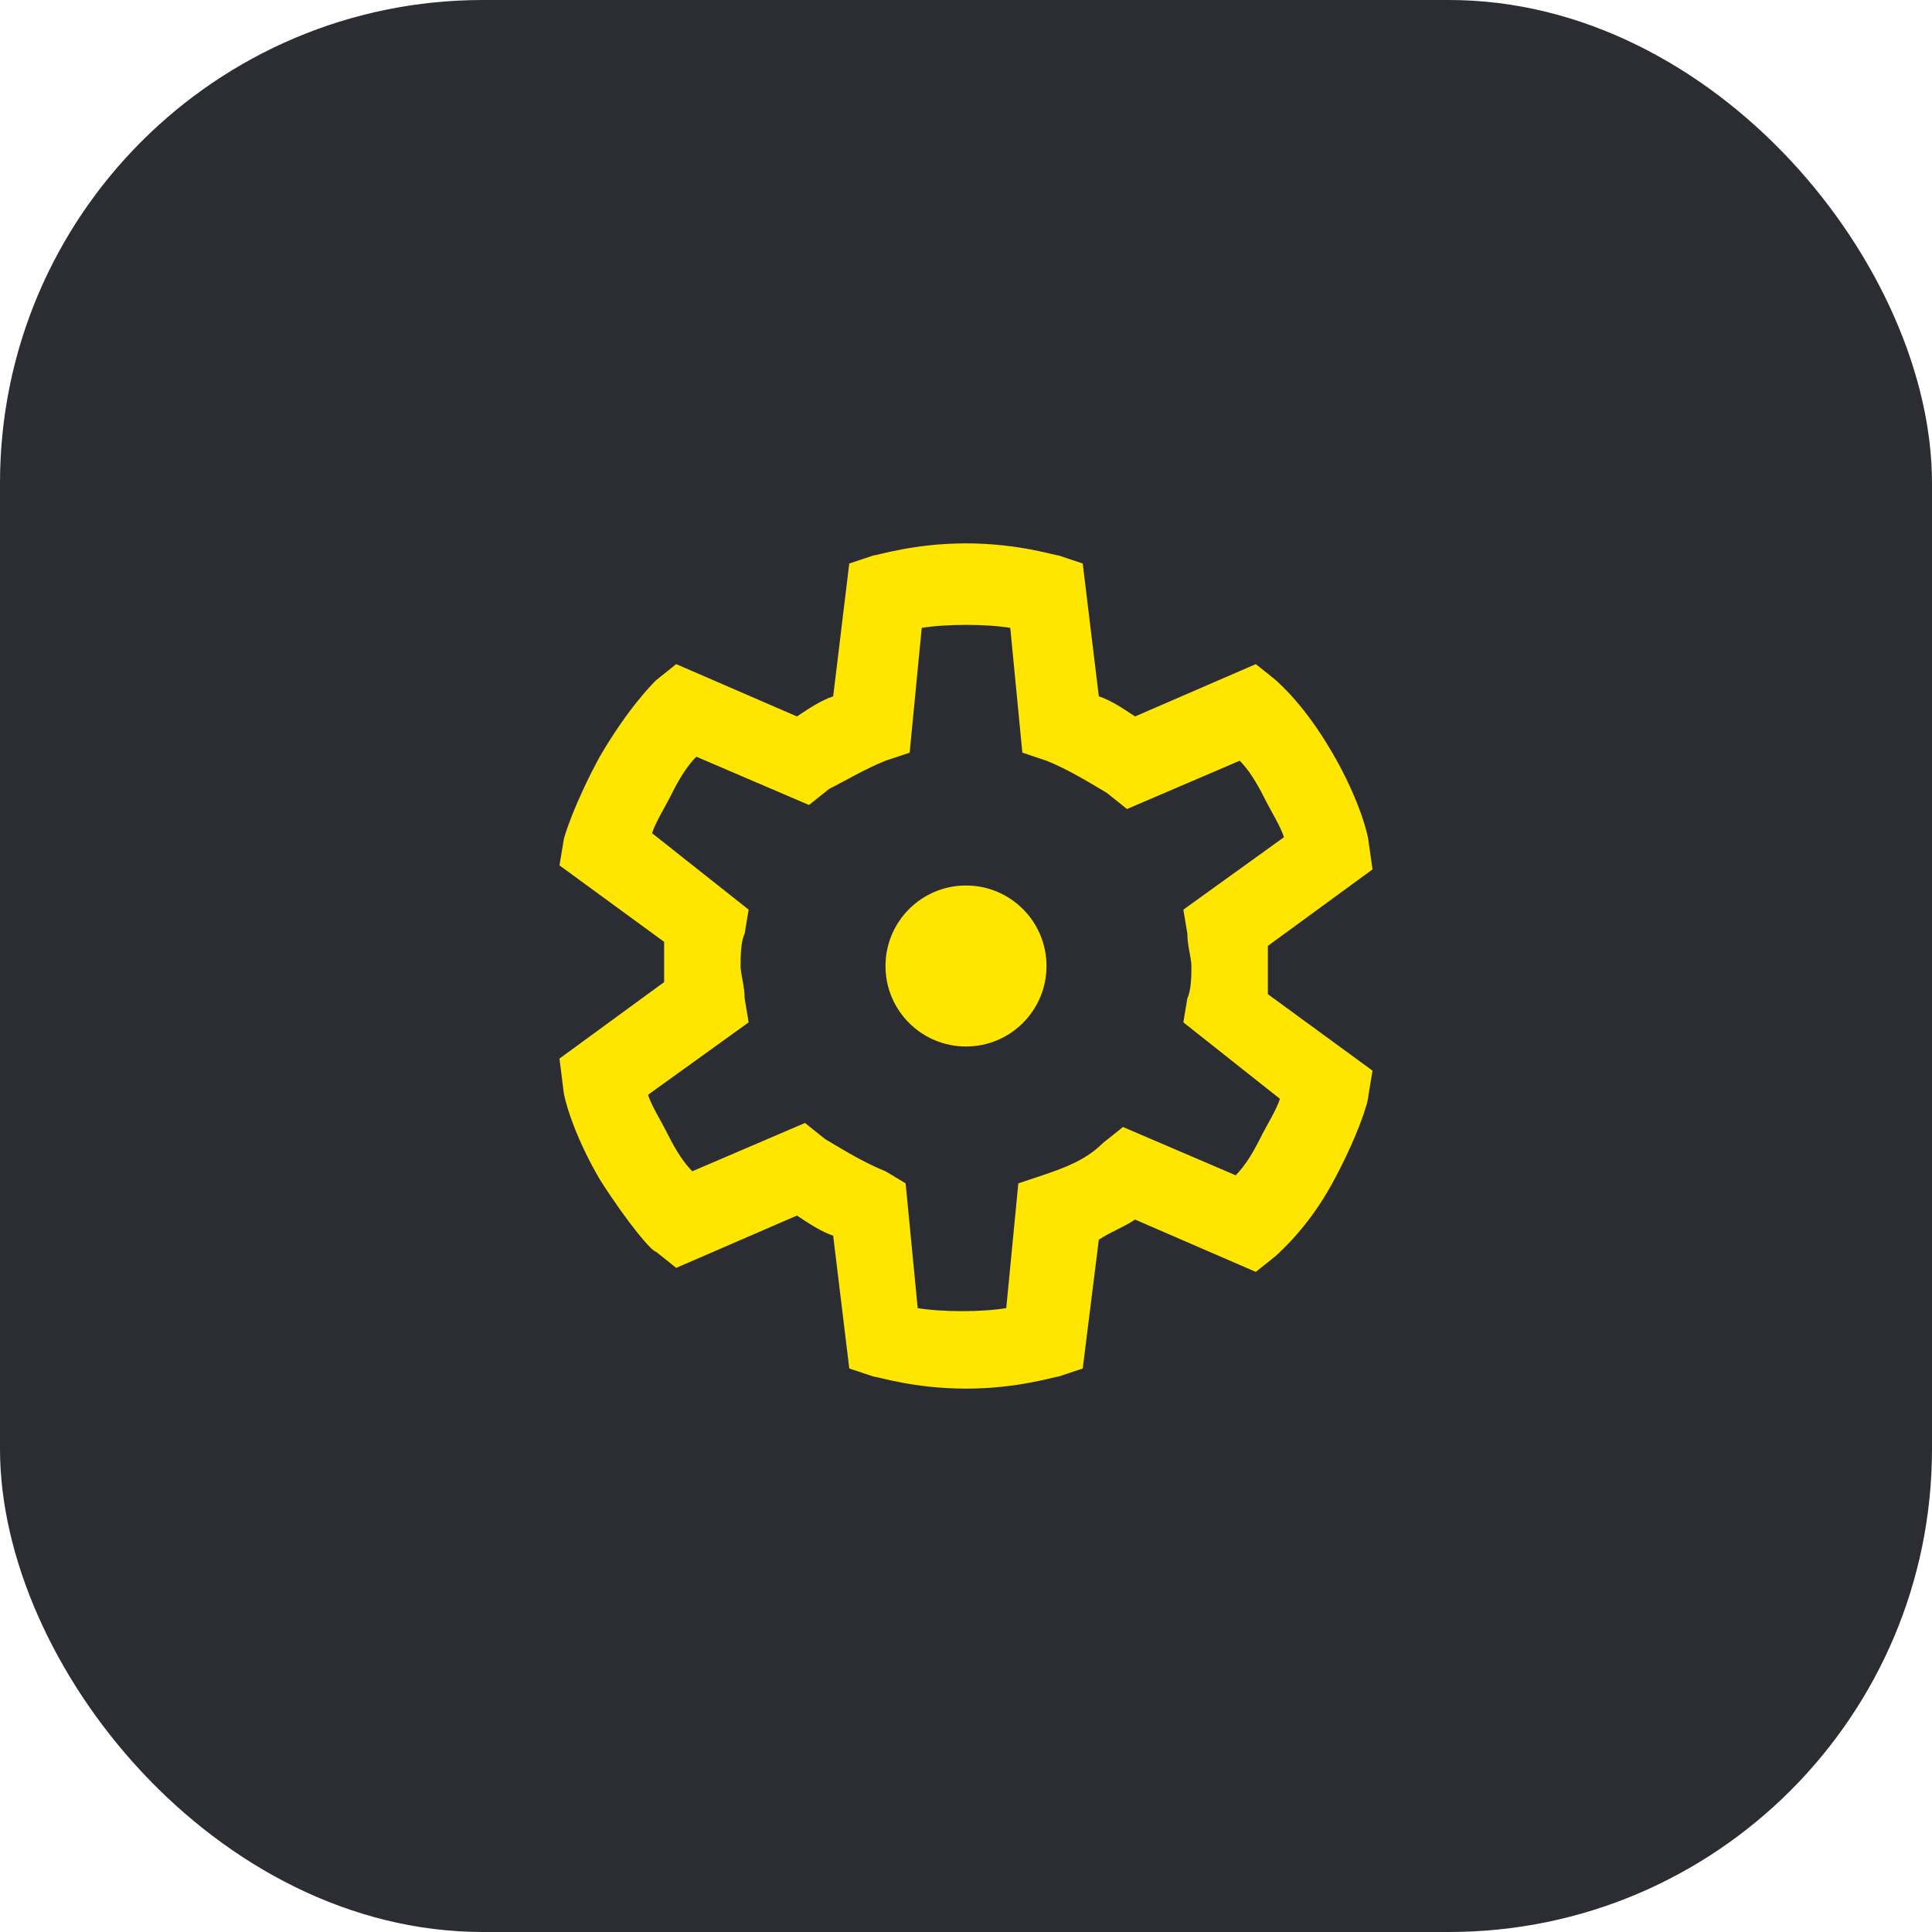 <svg width="48" height="48" viewBox="0 0 48 48" fill="none" xmlns="http://www.w3.org/2000/svg">
<rect width="48" height="48" rx="12" fill="#2B2D33"/>
<path d="M31.5 24C31.5 23.8 31.5 23.6 31.5 23.5L34.1 21.6L34 20.9C34 20.8 33.8 19.9 33.1 18.7C32.4 17.5 31.8 17 31.7 16.9L31.2 16.5L28.2 17.8C27.9 17.6 27.6 17.4 27.3 17.3L26.9 14L26.3 13.8C26.2 13.8 25.3 13.5 24 13.5C22.7 13.5 21.8 13.8 21.7 13.8L21.1 14L20.7 17.3C20.4 17.4 20.1 17.6 19.8 17.8L16.8 16.5L16.3 16.9C16.2 17 15.6 17.6 14.9 18.8C14.3 19.9 14 20.8 14 20.9L13.9 21.5L16.5 23.4C16.5 23.6 16.5 23.8 16.5 23.9C16.5 24 16.5 24.3 16.5 24.4L13.9 26.3L14 27.1C14 27.2 14.2 28.1 14.9 29.3C15.6 30.4 16.2 31.1 16.3 31.1L16.8 31.5L19.8 30.2C20.1 30.4 20.4 30.6 20.7 30.7L21.1 34L21.7 34.2C21.8 34.2 22.7 34.5 24 34.5C25.3 34.5 26.2 34.2 26.3 34.2L26.9 34L27.3 30.8C27.6 30.6 27.9 30.5 28.2 30.3L31.2 31.6L31.7 31.2C31.8 31.1 32.5 30.5 33.1 29.4C33.7 28.3 34 27.4 34 27.2L34.1 26.6L31.5 24.7C31.5 24.4 31.5 24.2 31.5 24ZM31.8 27.3C31.7 27.6 31.5 27.9 31.3 28.3C31.1 28.7 30.9 29 30.7 29.2L27.9 28L27.4 28.4C27 28.8 26.5 29 25.9 29.2L25.3 29.4L25 32.5C24.4 32.6 23.4 32.6 22.8 32.5L22.5 29.4L22 29.1C21.5 28.9 21 28.6 20.5 28.3L20 27.9L17.2 29.1C17 28.9 16.8 28.6 16.6 28.2C16.4 27.8 16.2 27.5 16.1 27.2L18.6 25.4L18.5 24.8C18.5 24.5 18.4 24.2 18.4 24C18.4 23.8 18.4 23.4 18.5 23.2L18.6 22.6L16.2 20.7C16.3 20.4 16.5 20.1 16.7 19.7C16.9 19.3 17.1 19 17.3 18.8L20.1 20L20.6 19.6C21 19.4 21.5 19.1 22 18.9L22.6 18.7L22.9 15.6C23.5 15.5 24.5 15.5 25.1 15.6L25.4 18.7L26 18.9C26.5 19.1 27 19.4 27.5 19.7L28 20.1L30.8 18.9C31 19.1 31.2 19.4 31.4 19.8C31.6 20.2 31.8 20.5 31.9 20.8L29.4 22.6L29.5 23.2C29.5 23.5 29.6 23.8 29.6 24C29.6 24.2 29.6 24.6 29.5 24.8L29.4 25.4L31.8 27.3Z" fill="#FEE600"/>
<path d="M24 26C25.105 26 26 25.105 26 24C26 22.895 25.105 22 24 22C22.895 22 22 22.895 22 24C22 25.105 22.895 26 24 26Z" fill="#FEE600"/>
</svg>
